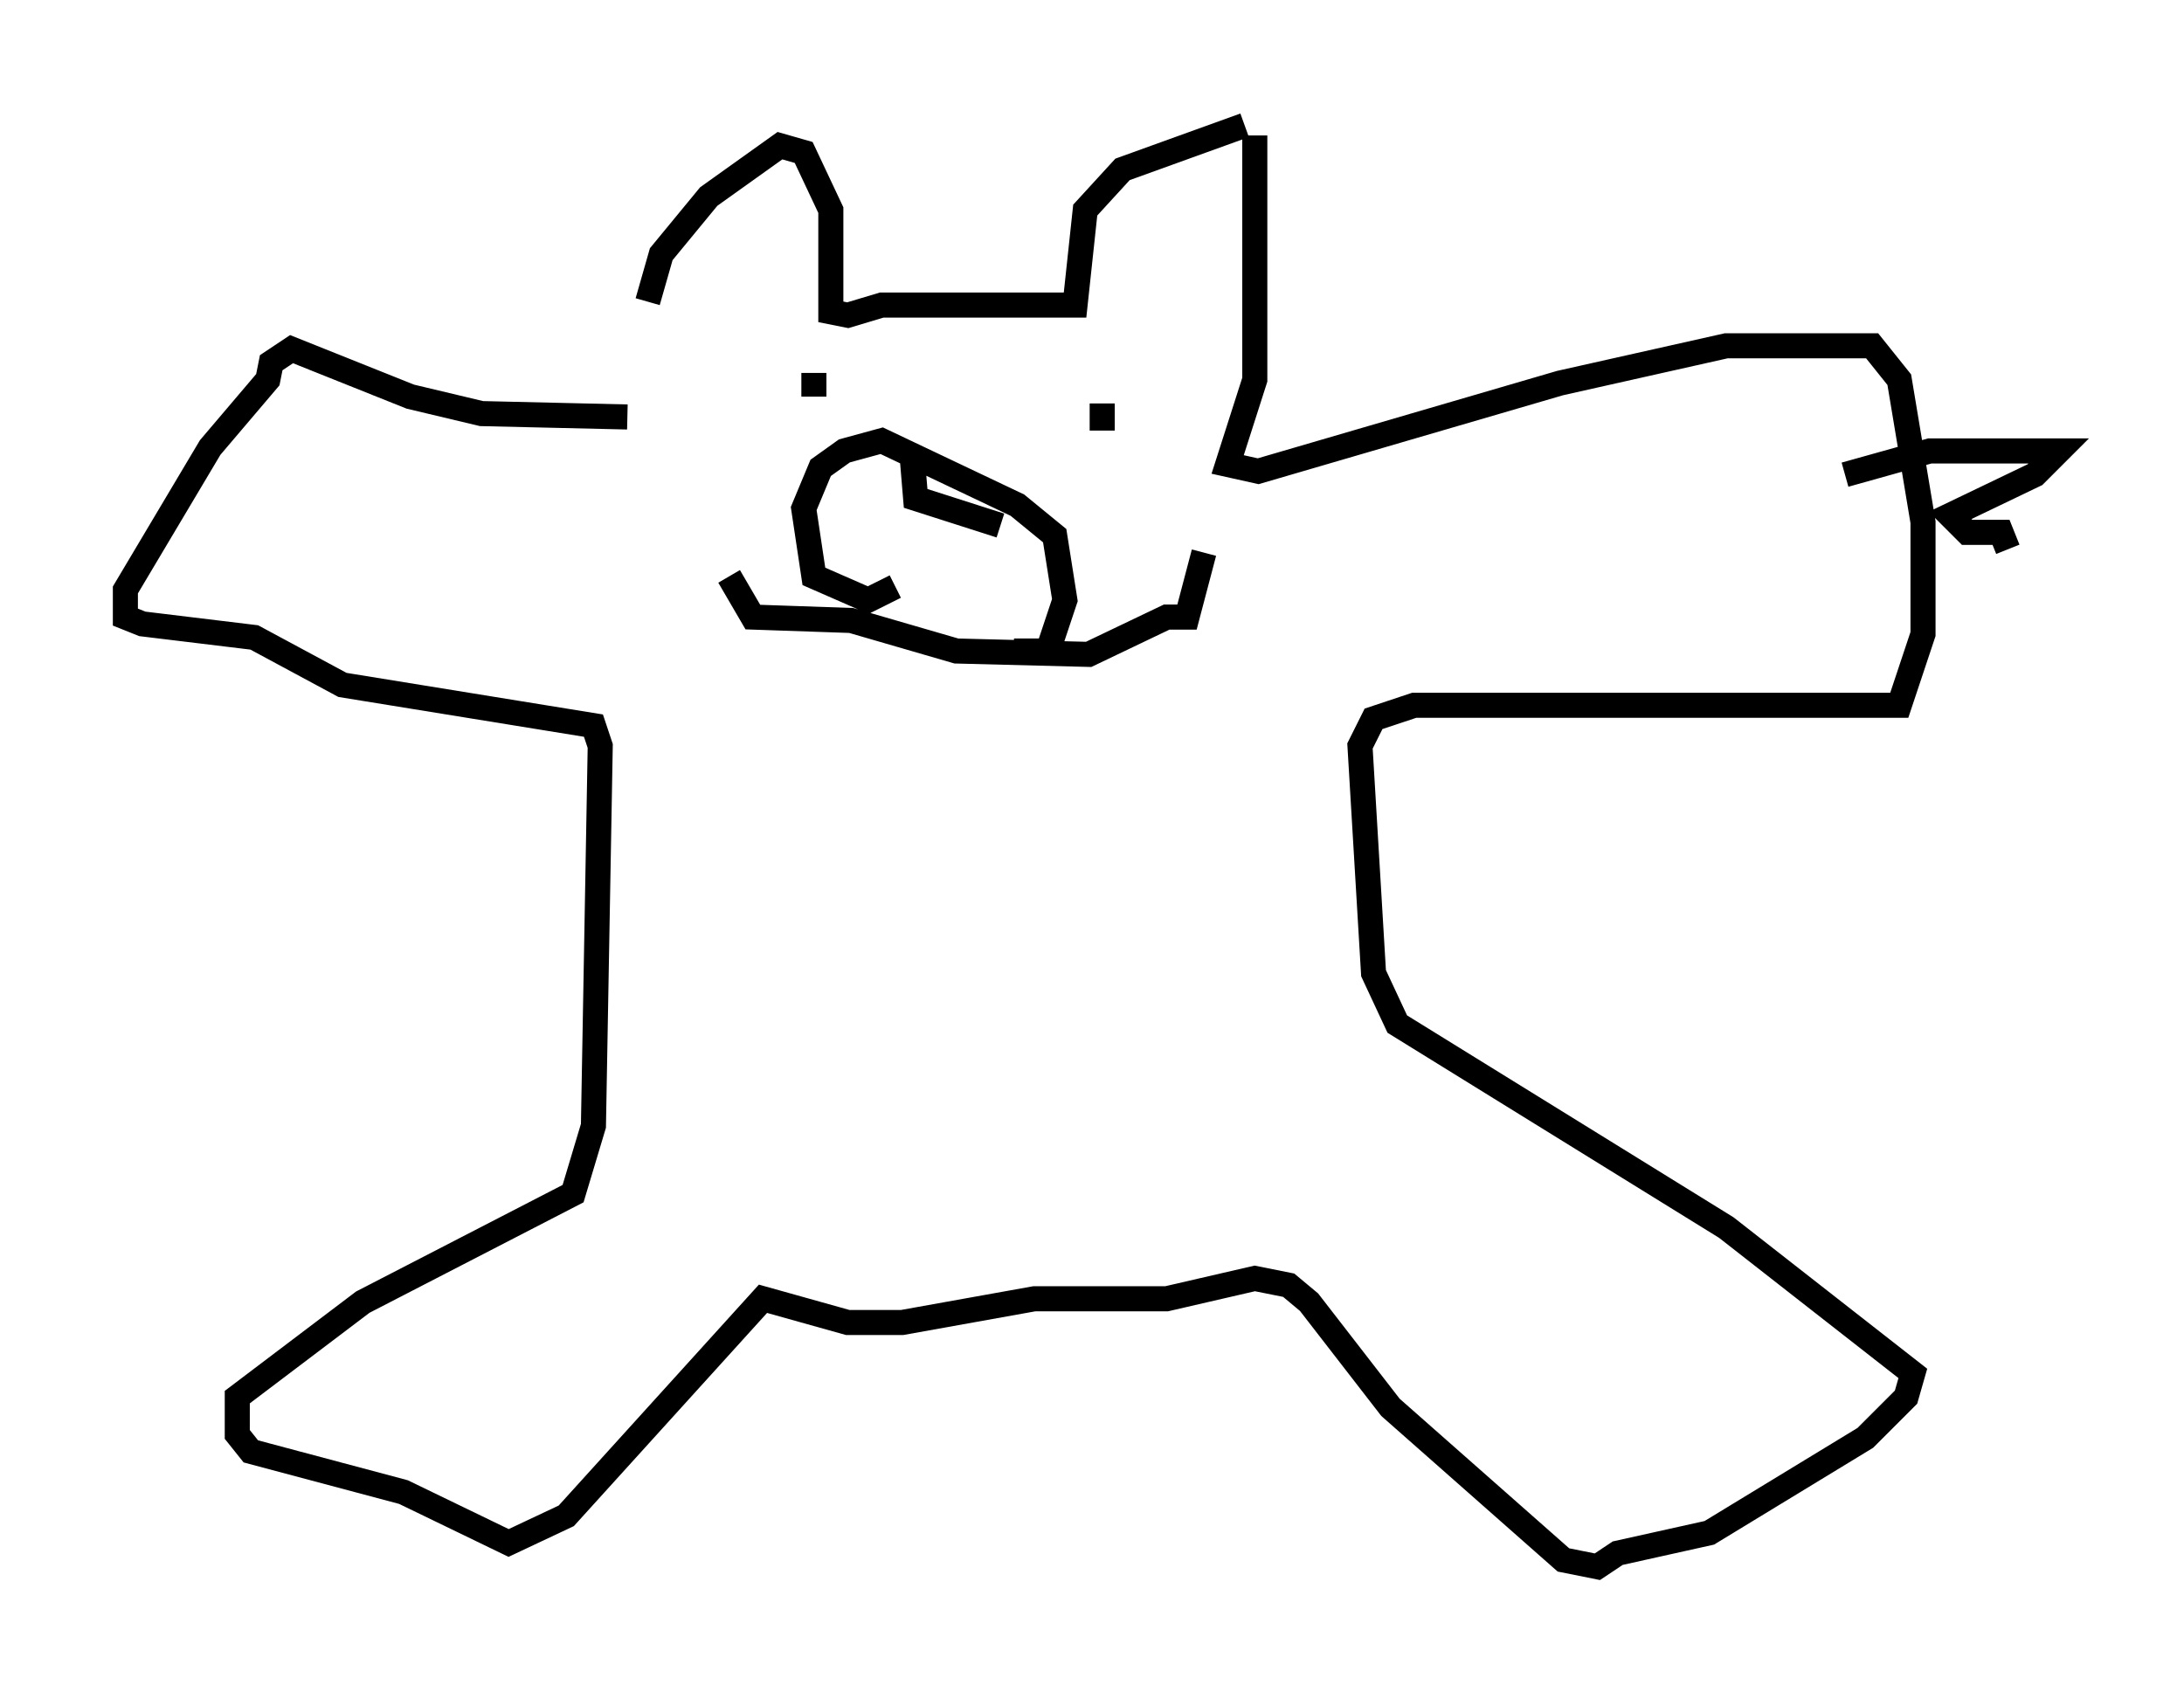 <?xml version="1.0" encoding="utf-8" ?>
<svg baseProfile="full" height="67.51" version="1.1" width="87.13" xmlns="http://www.w3.org/2000/svg" xmlns:ev="http://www.w3.org/2001/xml-events" xmlns:xlink="http://www.w3.org/1999/xlink"><defs /><rect fill="white" height="67.51" width="87.13" x="0" y="0" /><path d="M25.839, 17.99 m0.0, -5.954 l0.541, -1.894 1.894, -2.3 l2.842, -2.03 0.947, 0.271 l1.083, 2.3 0.0, 4.059 l0.677, 0.135 1.353, -0.406 l7.713, 0.0 0.406, -3.789 l1.488, -1.624 4.871, -1.759 m0.406, 0.406 l0.0, 9.743 -1.083, 3.383 l1.218, 0.271 12.043, -3.518 l6.631, -1.488 5.819, 0.0 l1.083, 1.353 0.947, 5.683 l0.0, 4.465 -0.947, 2.842 l-19.35, 0.0 -1.624, 0.541 l-0.541, 1.083 0.541, 9.066 l0.947, 2.03 13.126, 8.119 l7.442, 5.819 -0.271, 0.947 l-1.624, 1.624 -6.225, 3.789 l-3.654, 0.812 -0.812, 0.541 l-1.353, -0.271 -6.901, -6.089 l-3.248, -4.195 -0.812, -0.677 l-1.353, -0.271 -3.518, 0.812 l-5.277, 0.0 -5.277, 0.947 l-2.165, 0.0 -3.383, -0.947 l-7.848, 8.66 -2.3, 1.083 l-4.195, -2.03 -6.089, -1.624 l-0.541, -0.677 0.0, -1.488 l5.007, -3.789 8.39, -4.33 l0.812, -2.706 0.271, -15.155 l-0.271, -0.812 -10.013, -1.624 l-3.518, -1.894 -4.465, -0.541 l-0.677, -0.271 0.0, -1.083 l3.383, -5.683 2.3, -2.706 l0.135, -0.677 0.812, -0.541 l4.736, 1.894 2.842, 0.677 l5.819, 0.135 m4.059, 6.36 l0.947, 1.624 3.924, 0.135 l4.195, 1.218 5.277, 0.135 l3.112, -1.488 0.812, 0.0 l0.677, -2.571 m-12.314, 1.353 l-1.083, 0.541 -2.165, -0.947 l-0.406, -2.706 0.677, -1.624 l0.947, -0.677 1.488, -0.406 l5.413, 2.571 1.488, 1.218 l0.406, 2.571 -0.677, 2.03 l-1.353, 0.0 m-4.059, -7.713 l0.135, 1.624 3.383, 1.083 m-7.442, -6.089 l0.0, 0.947 m11.502, 0.271 l0.0, 1.083 m29.634, 1.759 l3.383, -0.947 5.142, 0.0 l-0.947, 0.947 -3.383, 1.624 l0.677, 0.677 1.353, 0.0 l0.271, 0.677 " fill="none" stroke="black" stroke-width="1" /></svg>